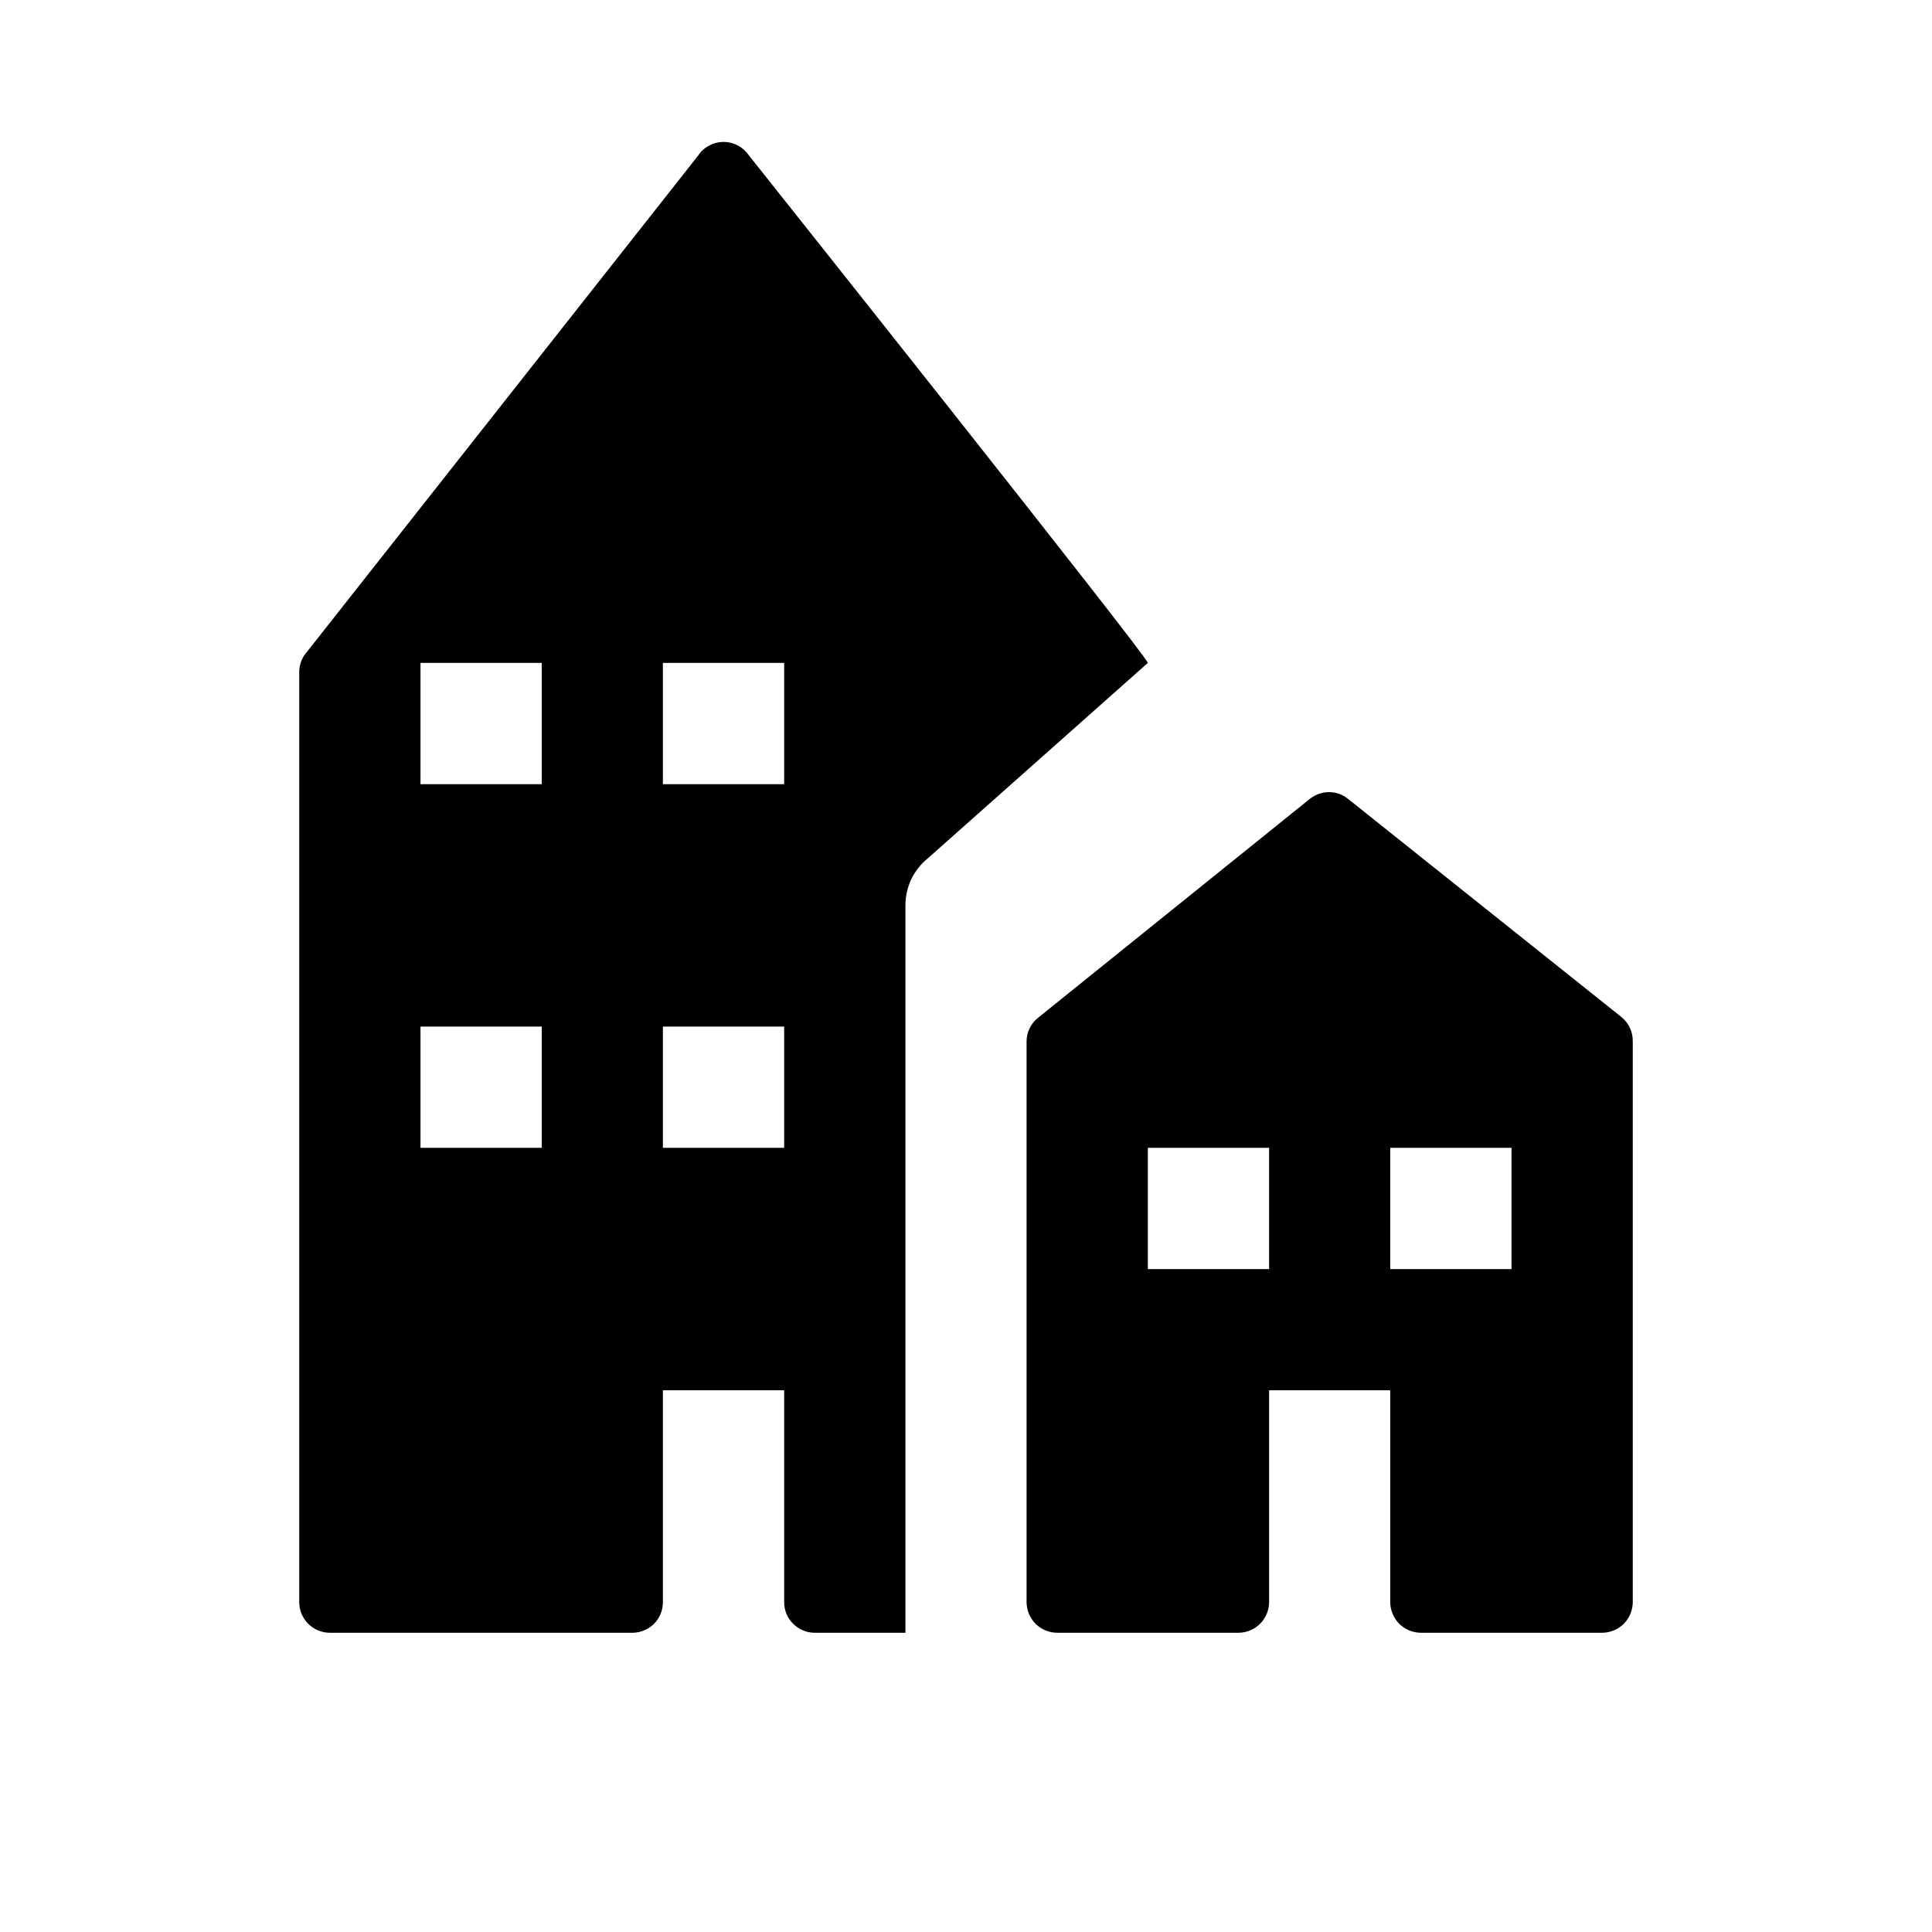 <svg width="17" height="17" viewBox="0 0 17 17" fill="none" xmlns="http://www.w3.org/2000/svg">
<path d="M11.861 7.029C11.814 6.991 11.755 6.97 11.694 6.97C11.633 6.97 11.574 6.991 11.526 7.029L9.131 8.958C9.101 8.982 9.076 9.014 9.059 9.049C9.042 9.085 9.033 9.124 9.033 9.163V14.097C9.033 14.168 9.062 14.237 9.112 14.288C9.163 14.338 9.232 14.367 9.303 14.367H10.897C10.968 14.367 11.037 14.338 11.088 14.288C11.138 14.237 11.167 14.168 11.167 14.097V12.233H12.233V14.097C12.233 14.168 12.262 14.237 12.312 14.288C12.363 14.338 12.432 14.367 12.503 14.367H14.097C14.168 14.367 14.237 14.338 14.288 14.288C14.338 14.237 14.367 14.168 14.367 14.097V9.161C14.367 9.12 14.359 9.08 14.341 9.043C14.324 9.006 14.298 8.974 14.266 8.948L11.861 7.029ZM11.167 11.167H10.1V10.1H11.167V11.167ZM13.3 11.167H12.233V10.1H13.3V11.167ZM6.591 1.369C6.566 1.332 6.533 1.302 6.494 1.281C6.455 1.26 6.411 1.249 6.367 1.249C6.322 1.249 6.279 1.26 6.24 1.281C6.2 1.302 6.167 1.332 6.143 1.369L2.678 5.765C2.649 5.809 2.633 5.861 2.633 5.914V14.097C2.633 14.132 2.64 14.167 2.653 14.2C2.667 14.232 2.686 14.262 2.711 14.287C2.736 14.312 2.766 14.332 2.798 14.346C2.831 14.359 2.866 14.367 2.901 14.367H5.568C5.638 14.366 5.706 14.337 5.756 14.287C5.805 14.237 5.833 14.169 5.833 14.098V12.233H6.9V14.098C6.9 14.169 6.928 14.238 6.979 14.288C7.029 14.338 7.097 14.367 7.169 14.367H7.967V7.967C7.967 7.887 7.985 7.807 8.019 7.735C8.054 7.663 8.105 7.6 8.167 7.55L10.1 5.833C10.1 5.78 6.591 1.369 6.591 1.369ZM4.767 10.1H3.7V9.033H4.767V10.1ZM4.767 6.9H3.7V5.833H4.767V6.9ZM6.9 10.1H5.833V9.033H6.9V10.1ZM6.9 6.9H5.833V5.833H6.9V6.9Z" fill="black"/>
</svg>
